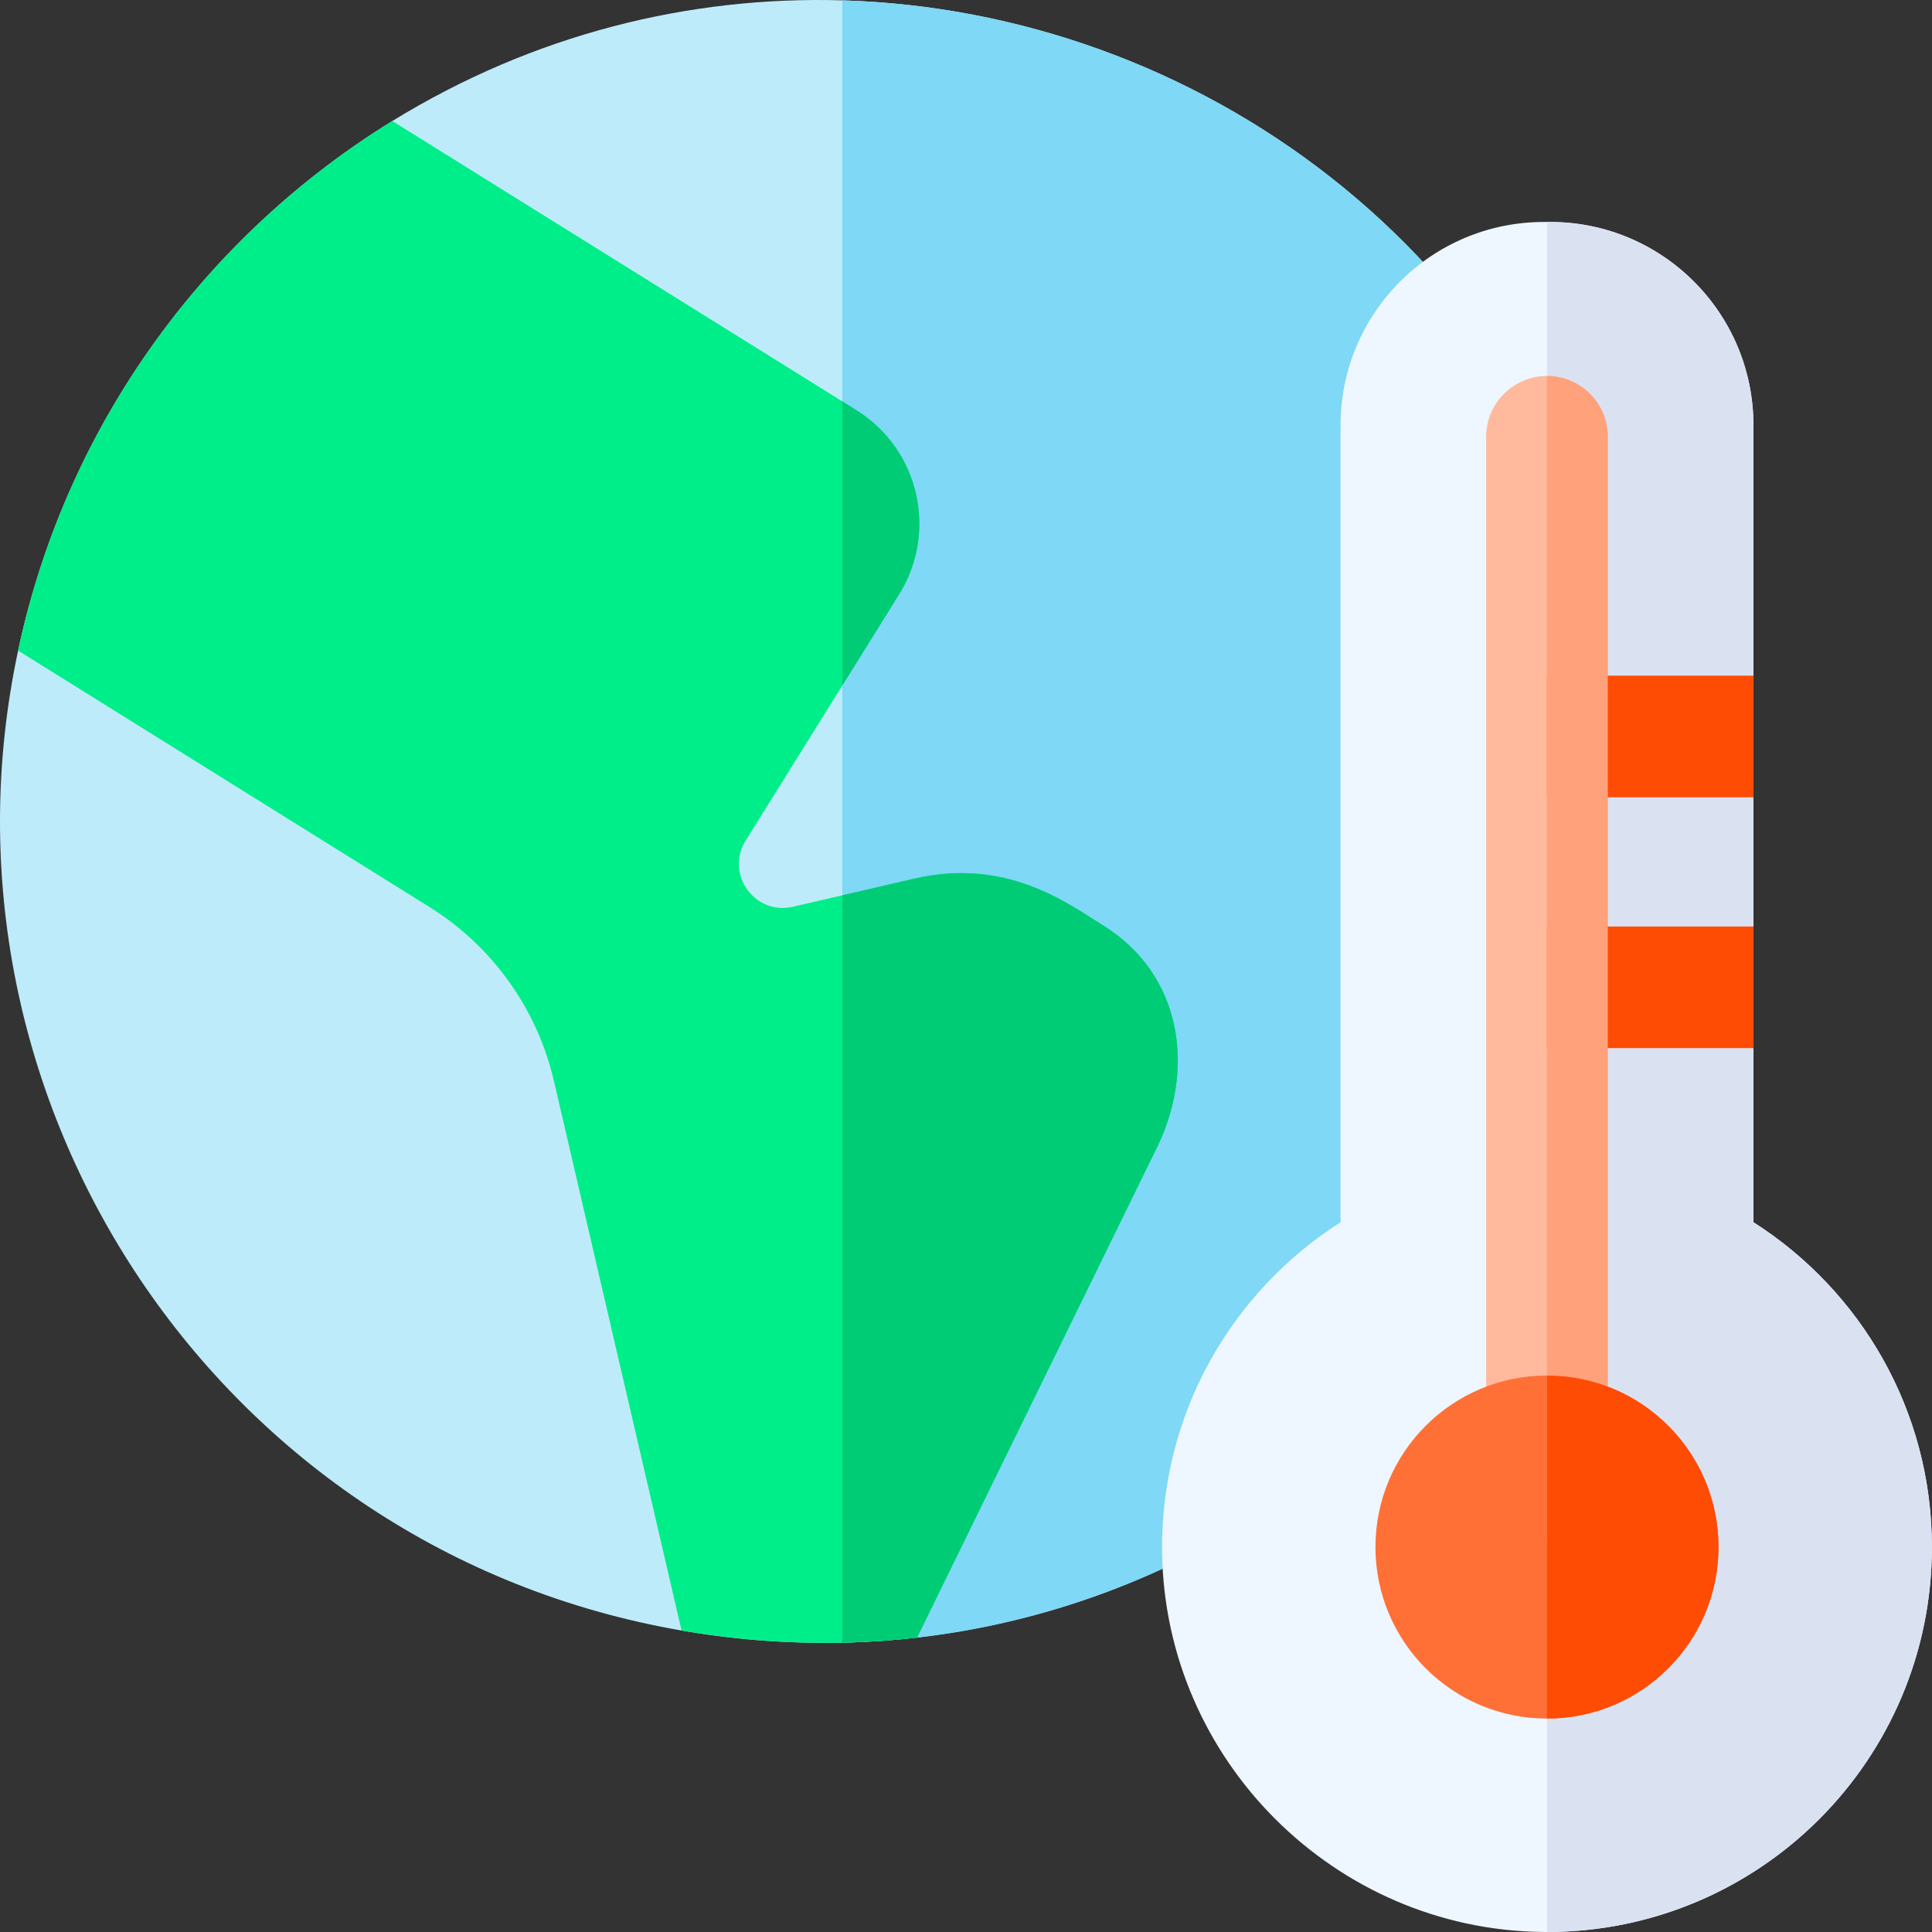 <svg height="512pt" viewBox="0 0 512 512" width="512pt" xmlns="http://www.w3.org/2000/svg"><rect x="0" y="0" width="512" height="512" fill="#333333" stroke="none"/><path d="m243.023 433.977c-6.488.75-13.086 1.215-19.801 1.348-13.477.297-27.379-.66-41.523-3.035-.359-.059-.719-.121-1.078-.184-122.73-21.219-201.316-140.391-175.82-259.688.094-.465.195-.926.297-1.391 13.059-59.309 49.781-108.738 98.871-138.953 37.512-23.09 78.863-33.164 119.254-31.98 93.871 2.754 182.625 66.27 206.332 168.387 30.215 130.133-62.289 251.215-186.531 265.496zm0 0" fill="#beebfa"/><path d="m243.023 433.977c-6.488.75-13.086 1.215-19.801 1.348v-435.23c93.871 2.754 182.625 66.27 206.332 168.387 30.215 130.133-62.289 251.215-186.531 265.496zm0 0" fill="#7ed8f6"/><path d="m305.785 305.758-62.762 128.219c-20.023 2.266-40.586 1.871-62.402-1.871l-33.805-145.555c-4.441-19.172-16.324-35.797-33.031-46.199l-108.984-67.934c.094-.465.195-.926.297-1.391 13.059-59.309 49.781-108.738 98.871-138.953l119.254 74.301 3.711 2.312c.031.031.074.051.102.07 16.543 10.383 21.559 32.168 11.227 48.754-8.336 13.395-8.695 13.961-15.039 24.148-4.309 6.906-11.379 18.258-25.617 41.102-5.5 8.832 2.402 19.891 12.52 17.539 11.824-2.746 18.504-4.285 32.035-7.422 24.551-5.707 40.566 6.383 50.344 12.48 20.602 12.84 24.91 38.141 13.281 60.398zm0 0" fill="#00ee8a"/><path d="m238.262 157.512c-8.336 13.395-8.695 13.961-15.039 24.148v-75.285l3.711 2.312c.031.031.074.051.102.07 16.543 10.383 21.559 32.168 11.227 48.754zm0 0" fill="#00cc76"/><path d="m305.785 305.758-62.762 128.219c-6.652.754-12.281 1.16-19.801 1.348v-198.059c5.879-1.367 6.355-1.469 18.938-4.387 24.551-5.707 40.566 6.383 50.344 12.48 20.602 12.84 24.91 38.141 13.281 60.398zm0 0" fill="#00cc76"/><path d="m511.977 409.988c0 56.34-45.672 102.012-102.004 102.012-.496 0-.977 0-1.461-.012-54.91-.77-99.746-45.574-100.539-100.484-.539-36.832 18.457-69.234 47.281-87.598v-211.191c0-29.77 24.133-53.891 53.891-53.891h1.645c29.762 0 53.891 24.121 53.891 53.891v211.191c28.43 18.105 47.297 49.875 47.297 86.082zm0 0" fill="#eef6ff"/><path d="m511.977 409.988c0 56.34-45.672 102.012-102.004 102.012v-453.176h.816c29.762 0 53.891 24.121 53.891 53.891v211.191c28.43 18.105 47.297 49.875 47.297 86.082zm0 0" fill="#dae2f2"/><path d="m426.082 115.75v275.941c0 8.902-7.219 16.121-16.113 16.121-8.902 0-16.117-7.219-16.117-16.121v-275.941c0-8.902 7.215-16.109 16.117-16.109 8.895 0 16.113 7.207 16.113 16.109zm0 0" fill="#ffb99d"/><path d="m455.422 409.98c0 25.105-20.348 45.461-45.453 45.461-25.102 0-45.461-20.355-45.461-45.461s20.359-45.449 45.461-45.449c25.105 0 45.453 20.344 45.453 45.449zm0 0" fill="#ff7037"/><path d="m409.973 179.059h54.707v32.23h-54.707zm0 0" fill="#ff4c04"/><path d="m409.973 245.531h54.707v32.23h-54.707zm0 0" fill="#ff4c04"/><path d="m426.082 115.75v275.941c0 8.902-7.219 16.121-16.113 16.121v-308.172c8.895 0 16.113 7.207 16.113 16.109zm0 0" fill="#ffa17b"/><path d="m455.422 409.98c0 25.105-20.348 45.461-45.453 45.461v-90.91c25.105 0 45.453 20.344 45.453 45.449zm0 0" fill="#ff4c04"/></svg>